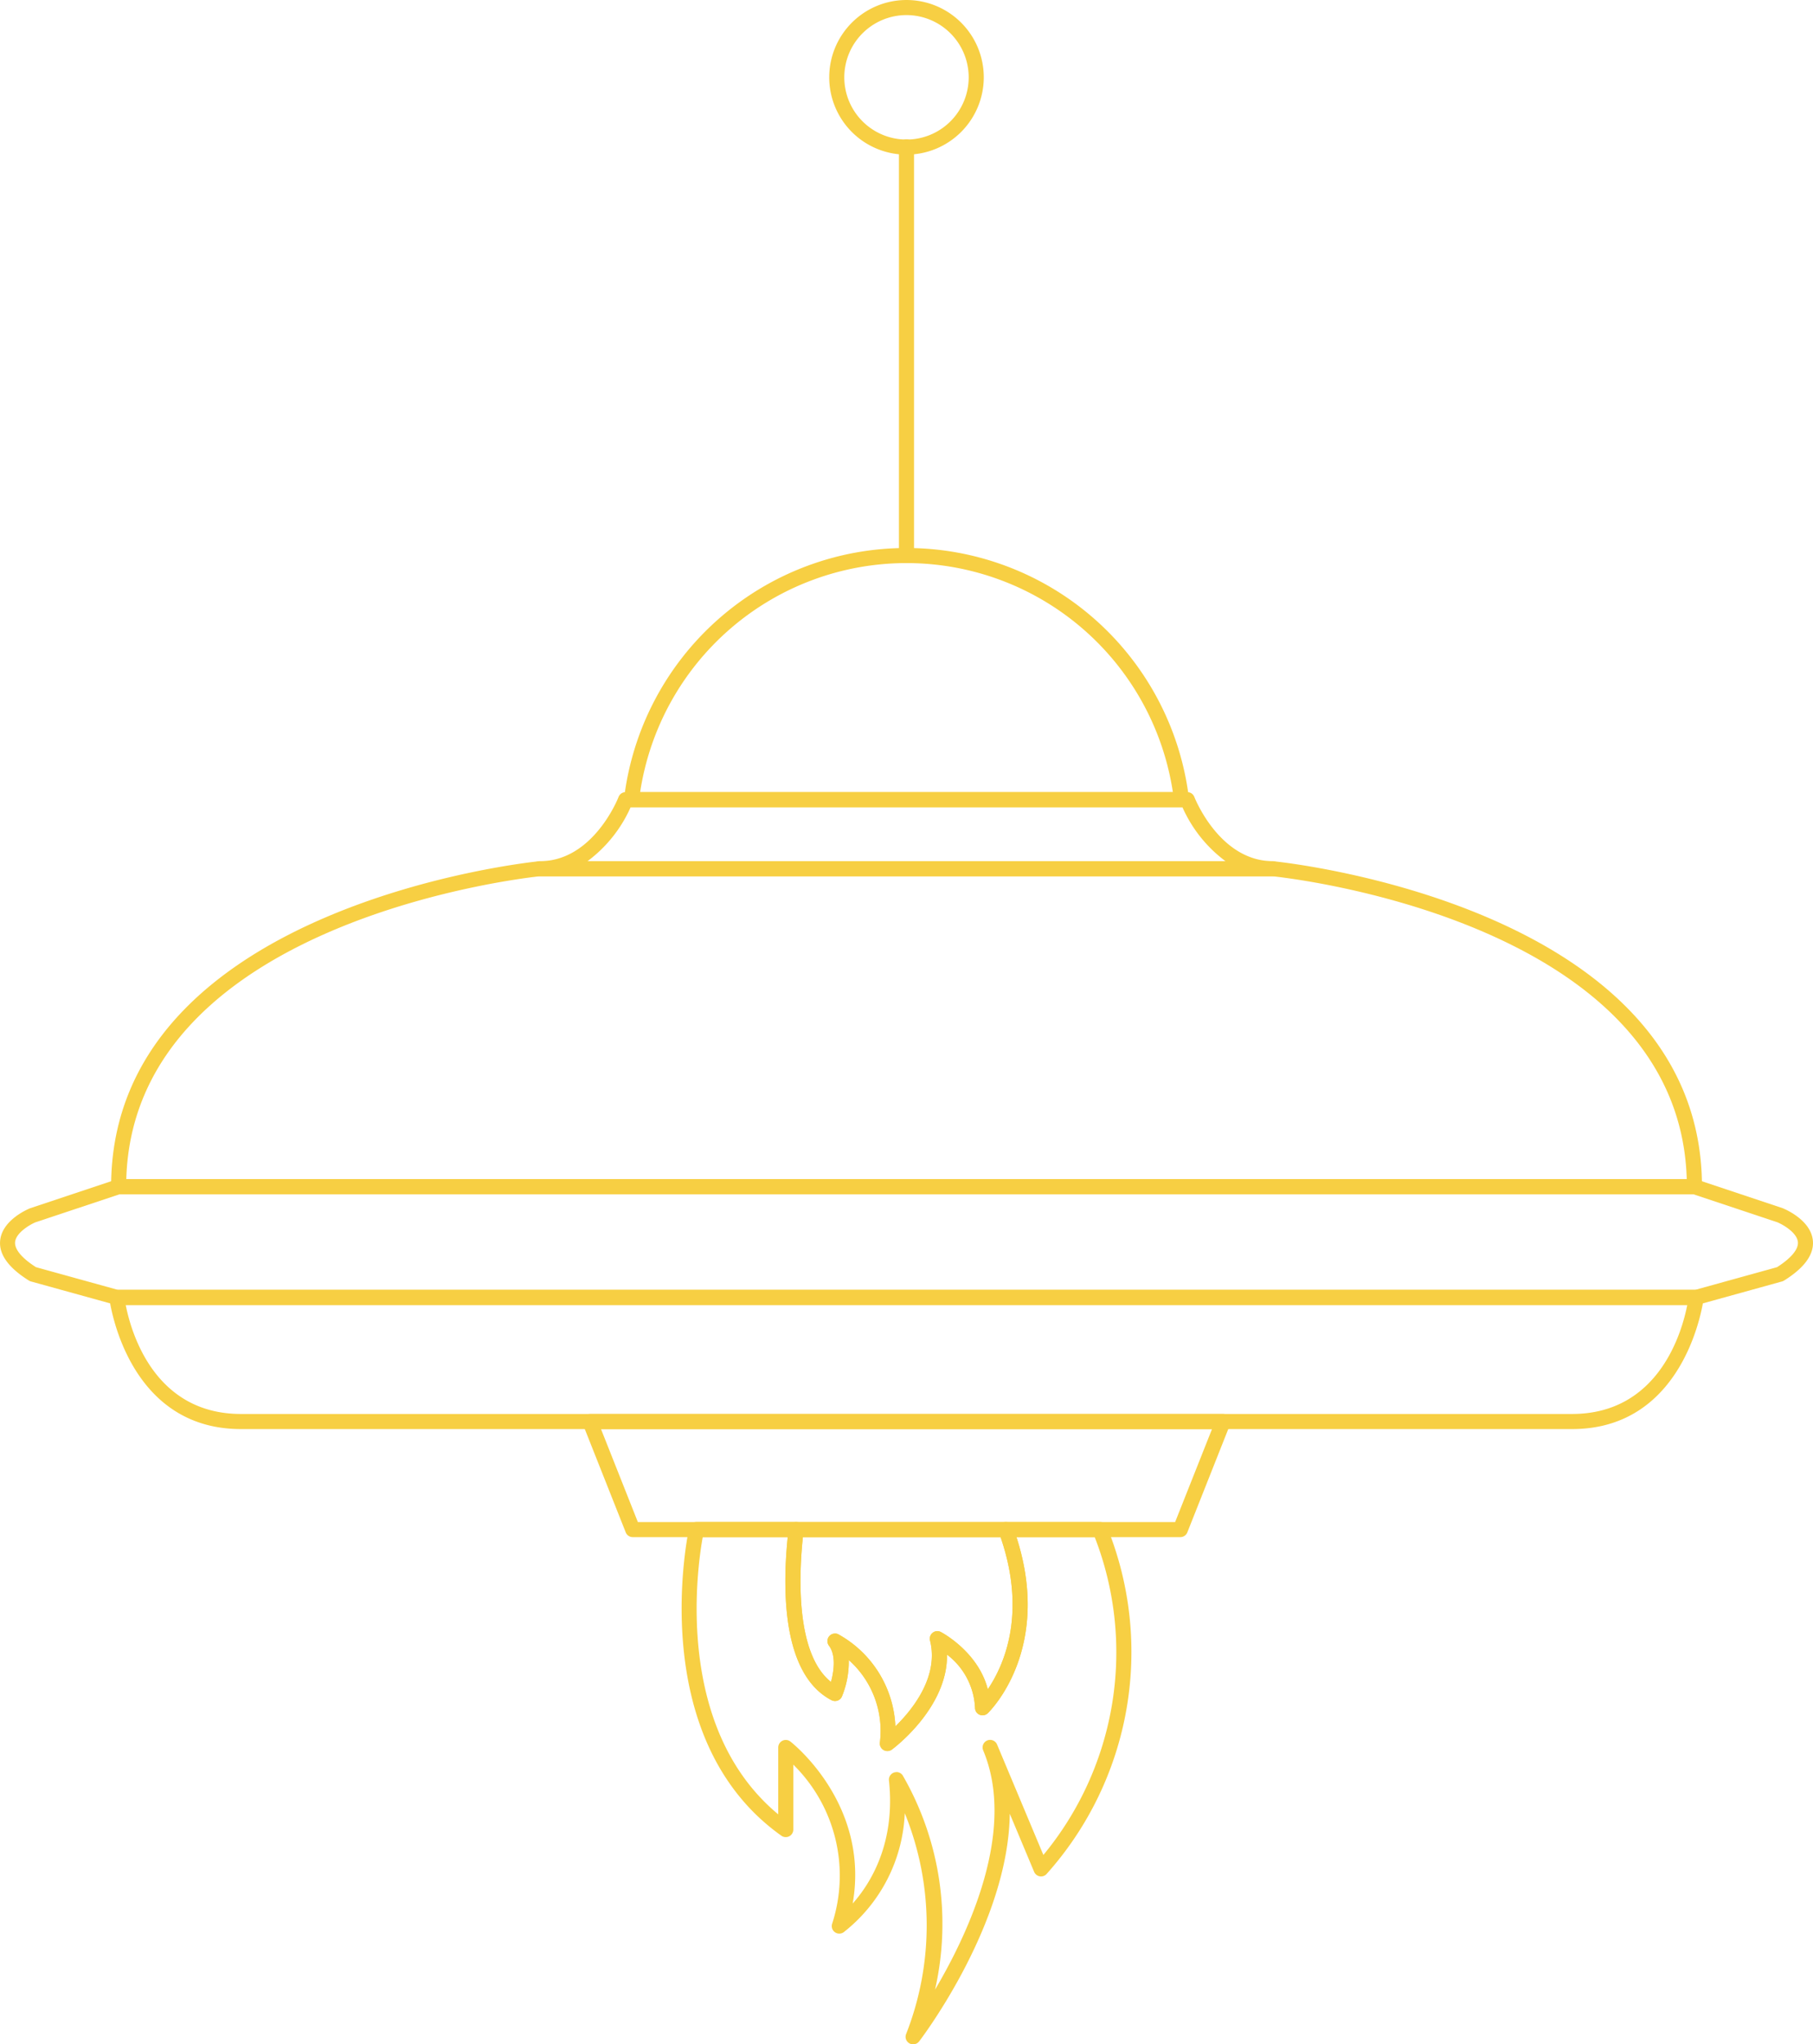 <svg xmlns="http://www.w3.org/2000/svg" width="232.929" height="262.51" viewBox="0 0 232.929 262.51"><defs><style>.a{fill:#f7cf43;}</style></defs><g transform="translate(-1490.307 -368.224)"><g transform="translate(1570.474 438.59)"><path class="a" d="M1631.136,462.253h-70.658a.968.968,0,0,1-.724-.326.957.957,0,0,1-.237-.759,36.552,36.552,0,0,1,72.584,0,.989.989,0,0,1-.239.759A.972.972,0,0,1,1631.136,462.253Zm-69.549-1.938h68.443a34.615,34.615,0,0,0-68.443,0Z" transform="translate(-1559.51 -428.966)"/></g><g transform="translate(1504.348 533.85)"><path class="a" d="M1690.363,529.075H1519.339c-14.8,0-16.885-16.629-16.905-16.8a.97.97,0,0,1,.964-1.081h202.91a.972.972,0,0,1,.723.324.984.984,0,0,1,.239.757C1707.251,512.446,1705.161,529.075,1690.363,529.075Zm-185.825-15.94c.679,3.479,3.661,14,14.8,14h171.024c11.141,0,14.124-10.523,14.8-14Z" transform="translate(-1502.428 -511.197)"/></g><g transform="translate(1565.126 549.79)"><path class="a" d="M1631.713,540.769h-70.348a.968.968,0,0,1-.9-.612l-5.5-13.873a.971.971,0,0,1,.9-1.326h81.355a.958.958,0,0,1,.8.425.968.968,0,0,1,.1.9l-5.5,13.873A.969.969,0,0,1,1631.713,540.769Zm-69.69-1.937h69.03l4.737-11.937h-78.5Z" transform="translate(-1554.893 -524.957)"/></g><g transform="translate(1490.307 519.63)"><path class="a" d="M1708.228,515.08h-202.91a.99.99,0,0,1-.26-.035l-10.781-2.983a.956.956,0,0,1-.254-.112c-2.61-1.631-3.856-3.348-3.7-5.1.228-2.637,3.483-4.034,3.853-4.184l11.068-3.691a.985.985,0,0,1,.307-.05H1708a.99.99,0,0,1,.307.05l11,3.67c.432.172,3.687,1.569,3.916,4.205.151,1.755-1.095,3.472-3.707,5.1a.97.97,0,0,1-.254.112l-10.778,2.983A.96.96,0,0,1,1708.228,515.08Zm-202.779-1.938H1708.1l10.513-2.91c1.808-1.154,2.763-2.294,2.683-3.218-.109-1.25-2-2.289-2.653-2.554l-10.8-3.6H1505.7l-10.86,3.618c-.594.248-2.487,1.3-2.594,2.537-.076.923.875,2.063,2.685,3.216Z" transform="translate(-1490.307 -498.922)"/></g><g transform="translate(1504.579 478.806)"><path class="a" d="M1706.046,506.445H1503.6a.969.969,0,0,1-.969-.97c0-36.243,54.456-41.737,55.005-41.788l94.283,0c.639.056,55.1,5.55,55.1,41.793A.972.972,0,0,1,1706.046,506.445Zm-201.465-1.939h200.482c-.978-33.61-52.709-38.839-53.239-38.889l-94.1,0C1557.282,465.666,1505.558,470.9,1504.58,504.505Z" transform="translate(-1502.627 -463.682)"/></g><g transform="translate(1558.705 469.939)"><path class="a" d="M1644.512,466.834H1550.32a.97.97,0,1,1,0-1.939c6.874,0,10.073-8.161,10.1-8.243a.971.971,0,0,1,.908-.624H1633.5a.964.964,0,0,1,.9.624c.035.082,3.23,8.243,10.1,8.243a.97.97,0,0,1,0,1.939Zm-88.08-1.939H1638.4a17.433,17.433,0,0,1-5.533-6.93h-70.893A17.461,17.461,0,0,1,1556.433,464.895Z" transform="translate(-1549.35 -456.027)"/></g><g transform="translate(1577.879 563.664)"><g transform="translate(13.326)"><path class="a" d="M1590.513,566.339a.954.954,0,0,1-.477-.125.969.969,0,0,1-.488-.937,12.157,12.157,0,0,0-3.994-10.622,11.786,11.786,0,0,1-.878,4.678.969.969,0,0,1-1.337.478c-6.662-3.456-6.31-15.282-5.508-22.023a.967.967,0,0,1,.963-.854h26.945a.971.971,0,0,1,.913.635c5.561,15.159-2.874,23.562-3.232,23.913a.979.979,0,0,1-1.054.2.966.966,0,0,1-.59-.892,9.084,9.084,0,0,0-3.6-6.834c.1,6.79-6.757,11.957-7.083,12.2A.964.964,0,0,1,1590.513,566.339Zm-6.727-15.084a.969.969,0,0,1,.421.1,14.2,14.2,0,0,1,7.336,11.824c2.165-2.116,5.618-6.36,4.452-11.023a.967.967,0,0,1,1.389-1.092c.225.117,4.809,2.582,6.031,7.353,1.983-2.915,5.081-9.552,1.643-19.542h-25.4c-.529,5.082-.9,15.015,3.611,18.6.383-1.388.659-3.436-.261-4.66a.97.97,0,0,1,.776-1.551Z" transform="translate(-1577.406 -536.934)"/></g><path class="a" d="M1595.648,604a.944.944,0,0,1-.474-.122.963.963,0,0,1-.431-1.191,38.187,38.187,0,0,0-.171-28.363,20.5,20.5,0,0,1-7.862,15.29.968.968,0,0,1-1.469-1.1,19.978,19.978,0,0,0-4.989-20.426v8.338a.97.97,0,0,1-1.53.791c-17.753-12.614-11.912-39.27-11.852-39.538a.969.969,0,0,1,.946-.753h12.8a.97.97,0,0,1,.961,1.083c-.564,4.731-1.268,15.655,3.516,19.449.383-1.388.659-3.436-.261-4.66a.97.97,0,0,1,1.2-1.455,14.2,14.2,0,0,1,7.336,11.824c2.165-2.116,5.618-6.36,4.452-11.023a.967.967,0,0,1,1.389-1.092c.225.117,4.809,2.582,6.031,7.353,2.025-2.976,5.208-9.834,1.416-20.177a.966.966,0,0,1,.908-1.3h12.083a.97.97,0,0,1,.906.619,42.729,42.729,0,0,1-7.792,44.616.964.964,0,0,1-.871.261.978.978,0,0,1-.7-.575l-3.128-7.46c-.167,13.986-11.076,28.491-11.64,29.23A.967.967,0,0,1,1595.648,604Zm-2.148-34.961a.969.969,0,0,1,.811.437,38.129,38.129,0,0,1,4.15,27.5c4.315-7.292,10.482-20.472,6.185-30.721a1.02,1.02,0,0,1-.075-.375.968.968,0,0,1,1.862-.374l5.947,14.18a40.817,40.817,0,0,0,6.595-40.819h-10.054c4.629,14.338-3.328,22.27-3.679,22.61a.979.979,0,0,1-1.054.2.965.965,0,0,1-.59-.892,9.107,9.107,0,0,0-3.6-6.826c.095,6.786-6.757,11.949-7.083,12.189a.969.969,0,0,1-1.541-.872,12.157,12.157,0,0,0-3.994-10.622,11.786,11.786,0,0,1-.878,4.678.969.969,0,0,1-1.337.478c-6.317-3.278-6.329-14.083-5.628-20.94h-10.922c-.753,4.168-3.619,24.553,9.7,35.6v-8.585a.968.968,0,0,1,1.555-.77c.111.083,10.256,7.976,8.011,20.806,2.338-2.633,5.516-7.793,4.66-15.8a.965.965,0,0,1,.961-1.072Z" transform="translate(-1565.902 -536.934)"/></g><g transform="translate(1605.8 386.143)"><path class="a" d="M1590.974,438.077a.97.97,0,0,1-.97-.968V384.662a.97.97,0,1,1,1.939,0v52.447A.967.967,0,0,1,1590.974,438.077Z" transform="translate(-1590.004 -383.692)"/></g><g transform="translate(1596.839 368.224)"><path class="a" d="M1592.2,388.081a9.928,9.928,0,1,1,9.93-9.928A9.94,9.94,0,0,1,1592.2,388.081Zm0-17.92a7.991,7.991,0,1,0,7.992,7.992A8,8,0,0,0,1592.2,370.161Z" transform="translate(-1582.269 -368.224)"/></g></g></svg>